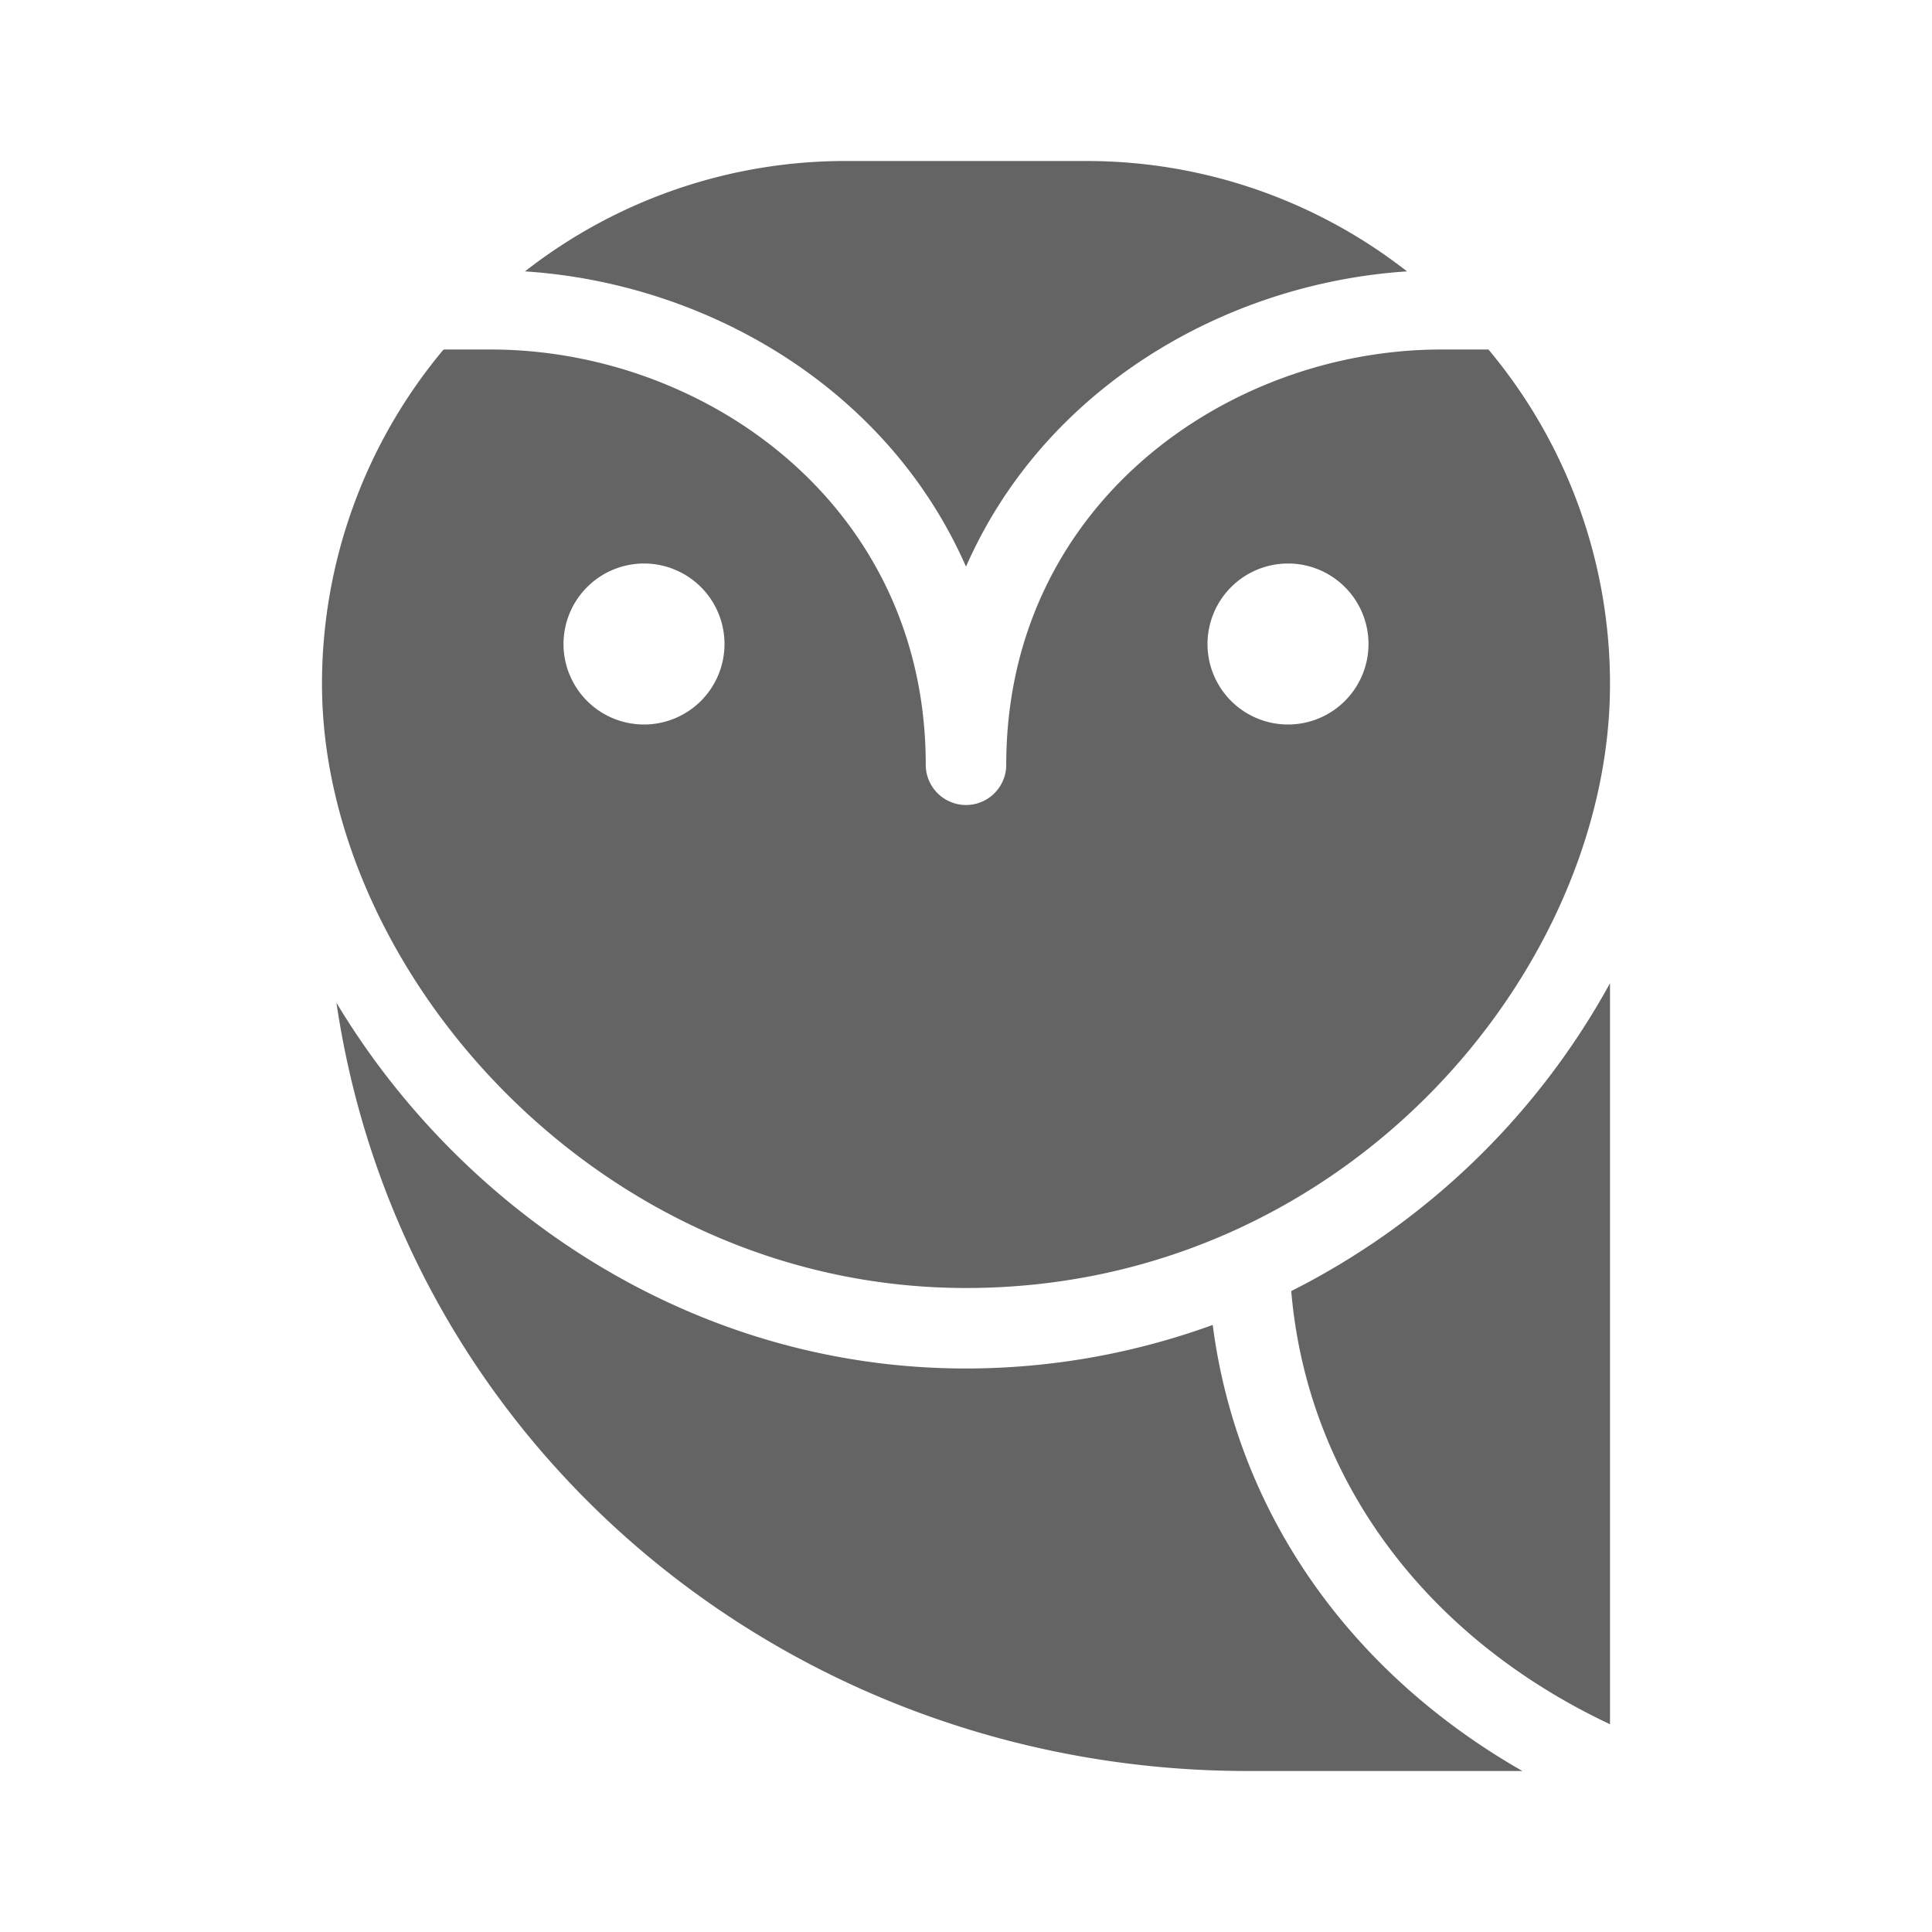 <svg xmlns="http://www.w3.org/2000/svg" viewBox="0 0 96 96">
  <title>owl, nocturnal, bird</title>
  <g>
    <path d="M48,64c18.857,0,32-15.81,32-30a25.874,25.874,0,0,0-6.04-16.633H71.615C60.99,17.367,50,25.084,50,38a2,2,0,0,1-4,0c0-12.916-10.99-20.633-21.615-20.633H22.04A25.874,25.874,0,0,0,16,34C16,48.162,29.686,64,48,64ZM64,28a4,4,0,1,1-4,4A4.005,4.005,0,0,1,64,28ZM32,28a4,4,0,1,1-4,4A4.005,4.005,0,0,1,32,28Z" fill="#646464"/>
    <path d="M48,28.158c3.882-8.859,12.854-14.081,21.914-14.673A25.842,25.842,0,0,0,54,8H42a25.842,25.842,0,0,0-15.914,5.485C35.147,14.077,44.118,19.299,48,28.158Z" fill="#646464"/>
    <path d="M60.259,65.835A35.886,35.886,0,0,1,48,68c-13.786,0-25.212-8.049-31.283-18.175C20,72,39.307,88,62,88H75.647C67.063,83.094,61.469,75.163,60.259,65.835Z" fill="#646464"/>
    <path d="M64.161,64.152C64.96,73.5,70.835,81.359,80,85.677V48.856A37.113,37.113,0,0,1,64.161,64.152Z" fill="#646464"/>
  </g>
</svg>
